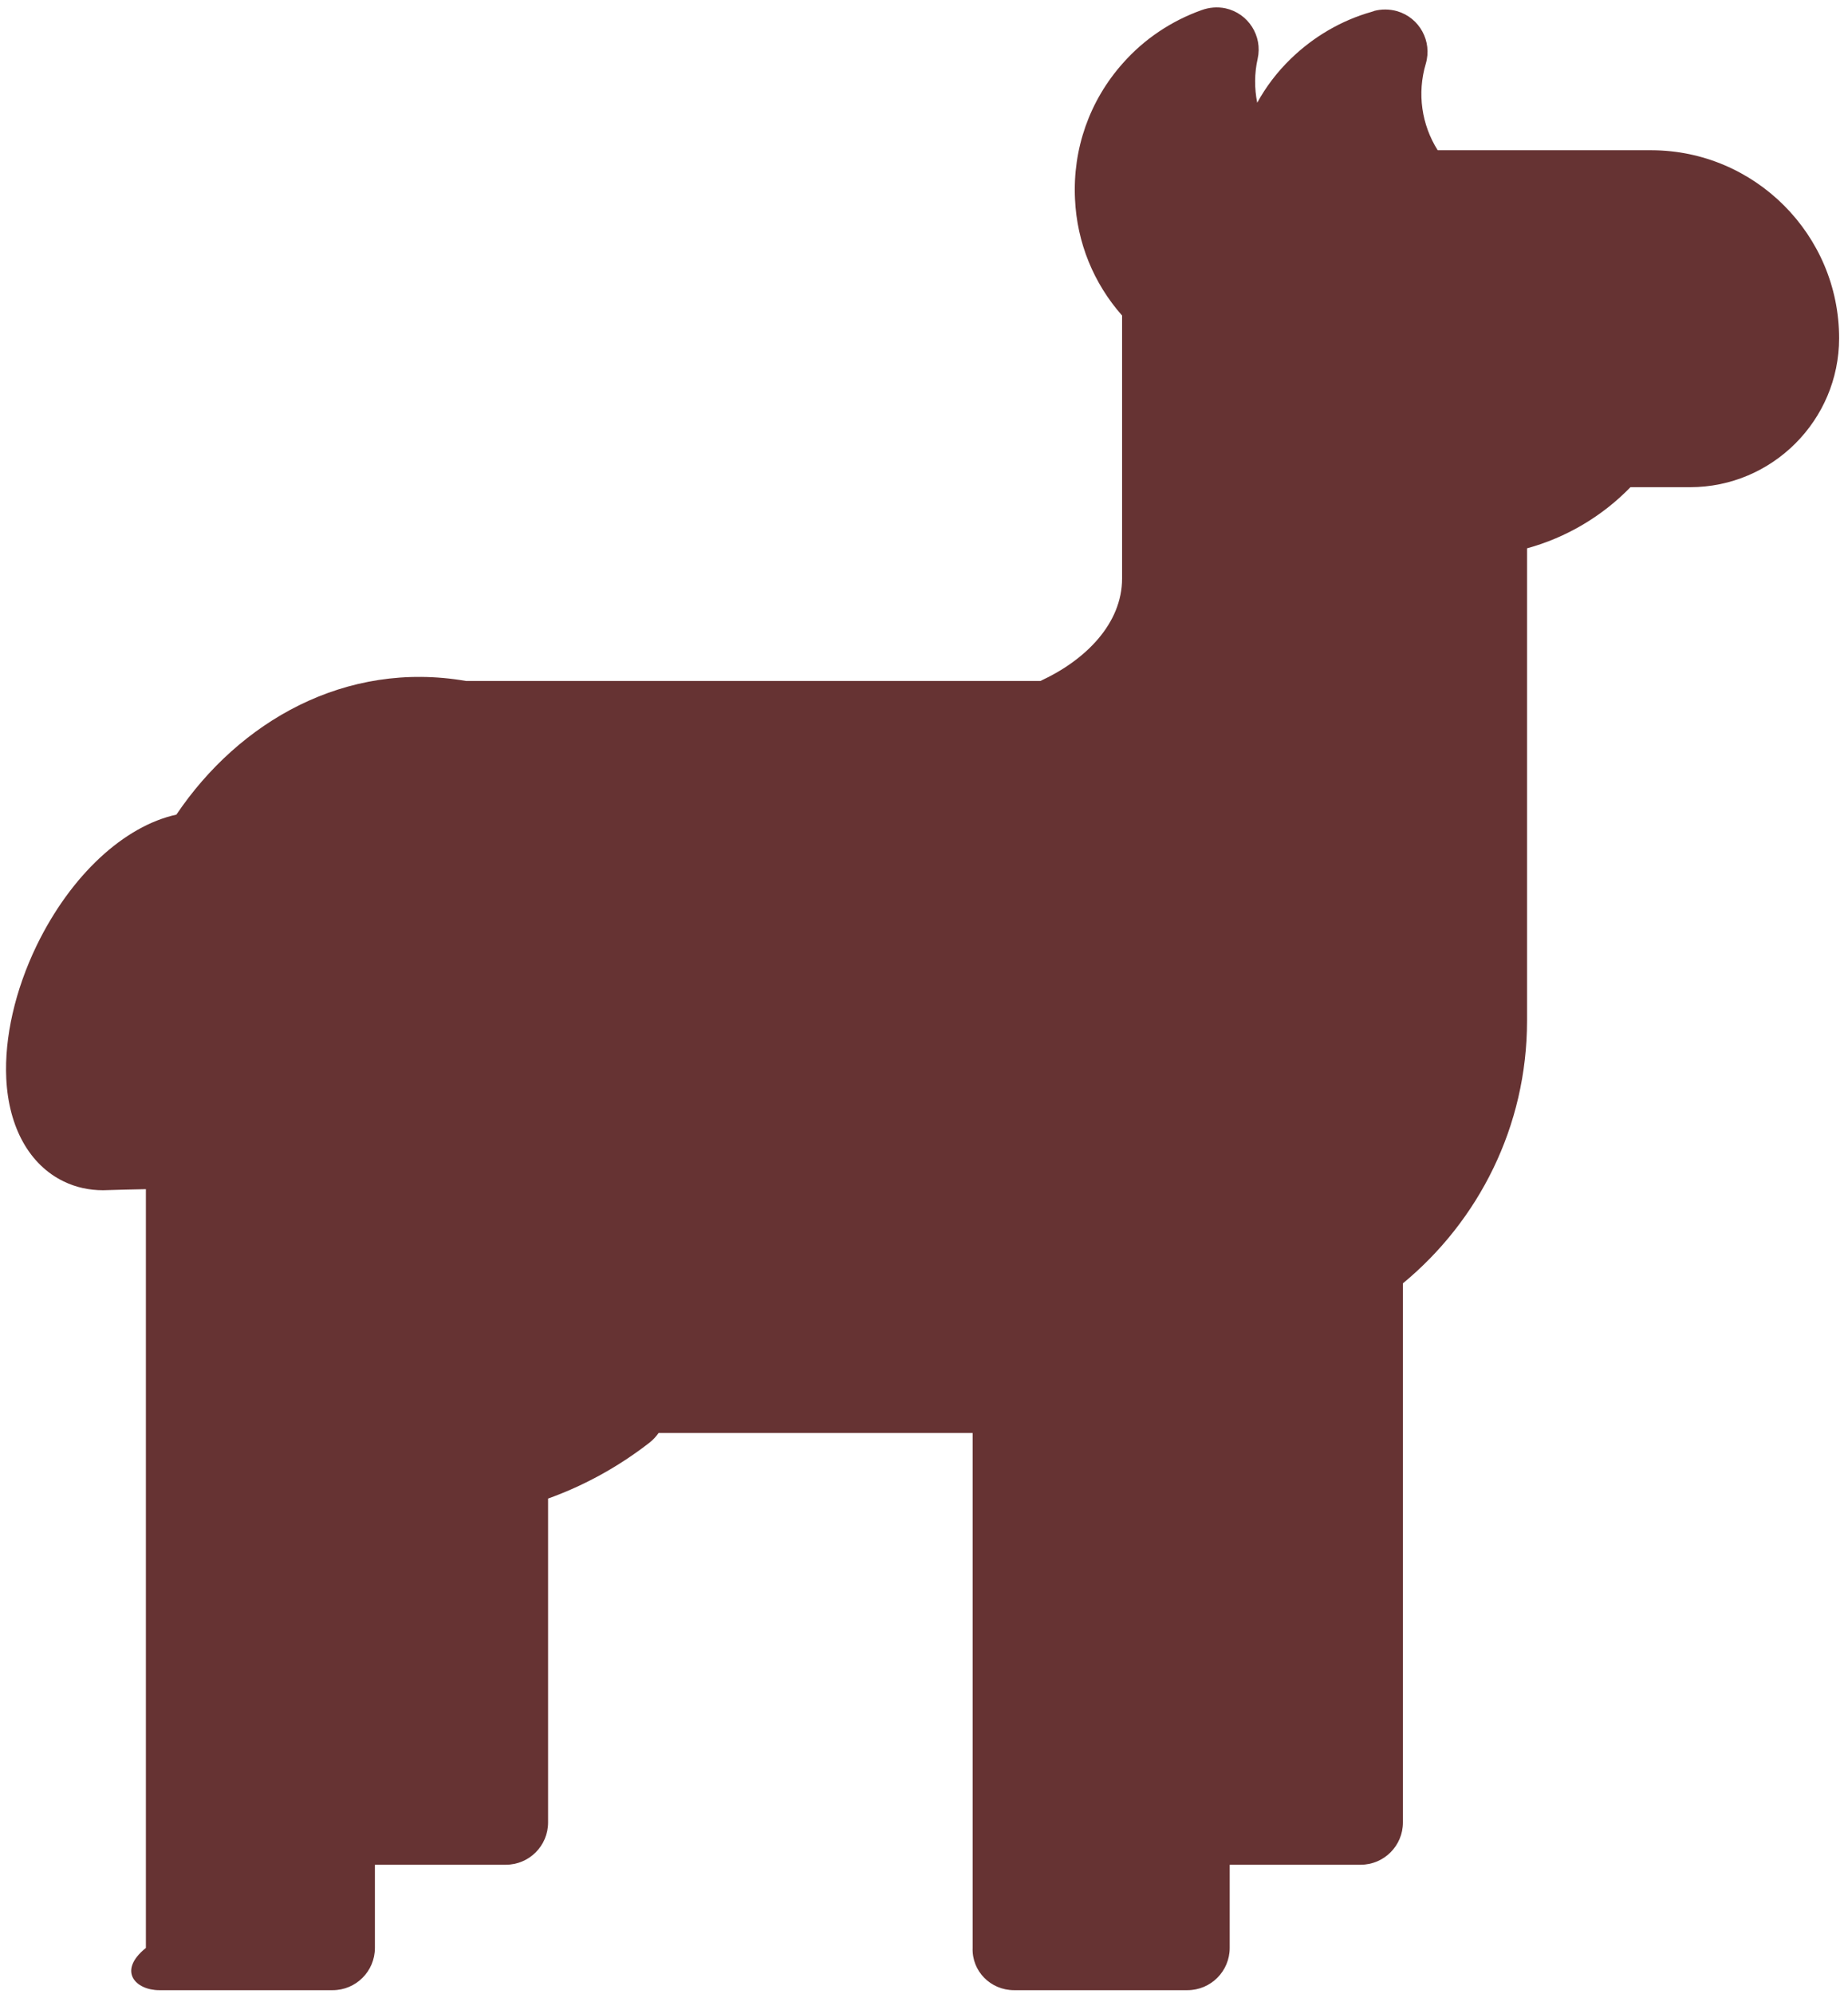 ﻿<?xml version="1.0" encoding="utf-8"?>
<svg version="1.1" xmlns:xlink="http://www.w3.org/1999/xlink" width="38px" height="41px" xmlns="http://www.w3.org/2000/svg">
  <g transform="matrix(1 0 0 1 -30 -27 )">
    <path d="M 33.961 3.089  C 36.084 3.094  37.817 4.826  37.817 6.953  C 37.817 8.64  36.441 10.016  34.753 10.016  L 33.527 10.016  C 32.943 10.617  32.206 11.052  31.4 11.273  L 31.4 20.987  C 31.4 23.158  30.404 25.099  28.848 26.384  L 28.848 37.468  C 28.848 37.948  28.458 38.337  27.979 38.337  L 25.286 38.337  L 25.286 40.047  C 25.286 40.527  24.897 40.916  24.417 40.916  L 20.851 40.916  C 20.371 40.916  19.982 40.527  20 40.047  L 20 29.461  L 13.542 29.461  C 13.492 29.533  13.434 29.596  13.361 29.655  C 12.728 30.148  12.026 30.537  11.27 30.809  L 11.27 37.468  C 11.27 37.948  10.881 38.337  10.401 38.337  L 7.709 38.337  L 7.709 40.047  C 7.709 40.527  7.32 40.916  6.84 40.916  L 3.274 40.916  C 2.794 40.916  2.405 40.527  3 40.047  L 3 24.448  C 2.31 24.461  2.215 24.47  2.12 24.47  C 1.835 24.47  1.563 24.412  1.31 24.289  C 0.608 23.95  0.178 23.181  0.129 22.177  C 0.088 21.331  0.31 20.358  0.753 19.44  C 1.459 17.987  2.554 16.983  3.627 16.748  C 4.917 14.834  7.102 13.572  9.582 14  L 21.394 14  C 22.322 13.572  23.073 12.821  23.073 11.893  L 23.073 6.487  C 22.489 5.826  22.145 4.989  22.105 4.093  C 22.055 3.062  22.403 2.071  23.087 1.302  C 23.526 0.804  24.087 0.429  24.711 0.207  C 24.861 0.153  25.028 0.135  25.2 0.171  C 25.671 0.275  25.965 0.741  25.861 1.207  C 25.793 1.51  25.793 1.818  25.852 2.112  C 26.033 1.782  26.263 1.479  26.544 1.207  C 27.01 0.755  27.58 0.42  28.205 0.243  L 28.246 0.23  C 28.25 0.23  28.25 0.23  28.255 0.225  C 28.404 0.185  28.572 0.185  28.73 0.23  C 29.192 0.366  29.454 0.85  29.318 1.311  C 29.137 1.922  29.232 2.564  29.563 3.089  L 33.961 3.089  Z " fill-rule="nonzero" fill="#663333" stroke="none" transform="matrix(1 0 0 1 30 27 )" />
  </g>
</svg>